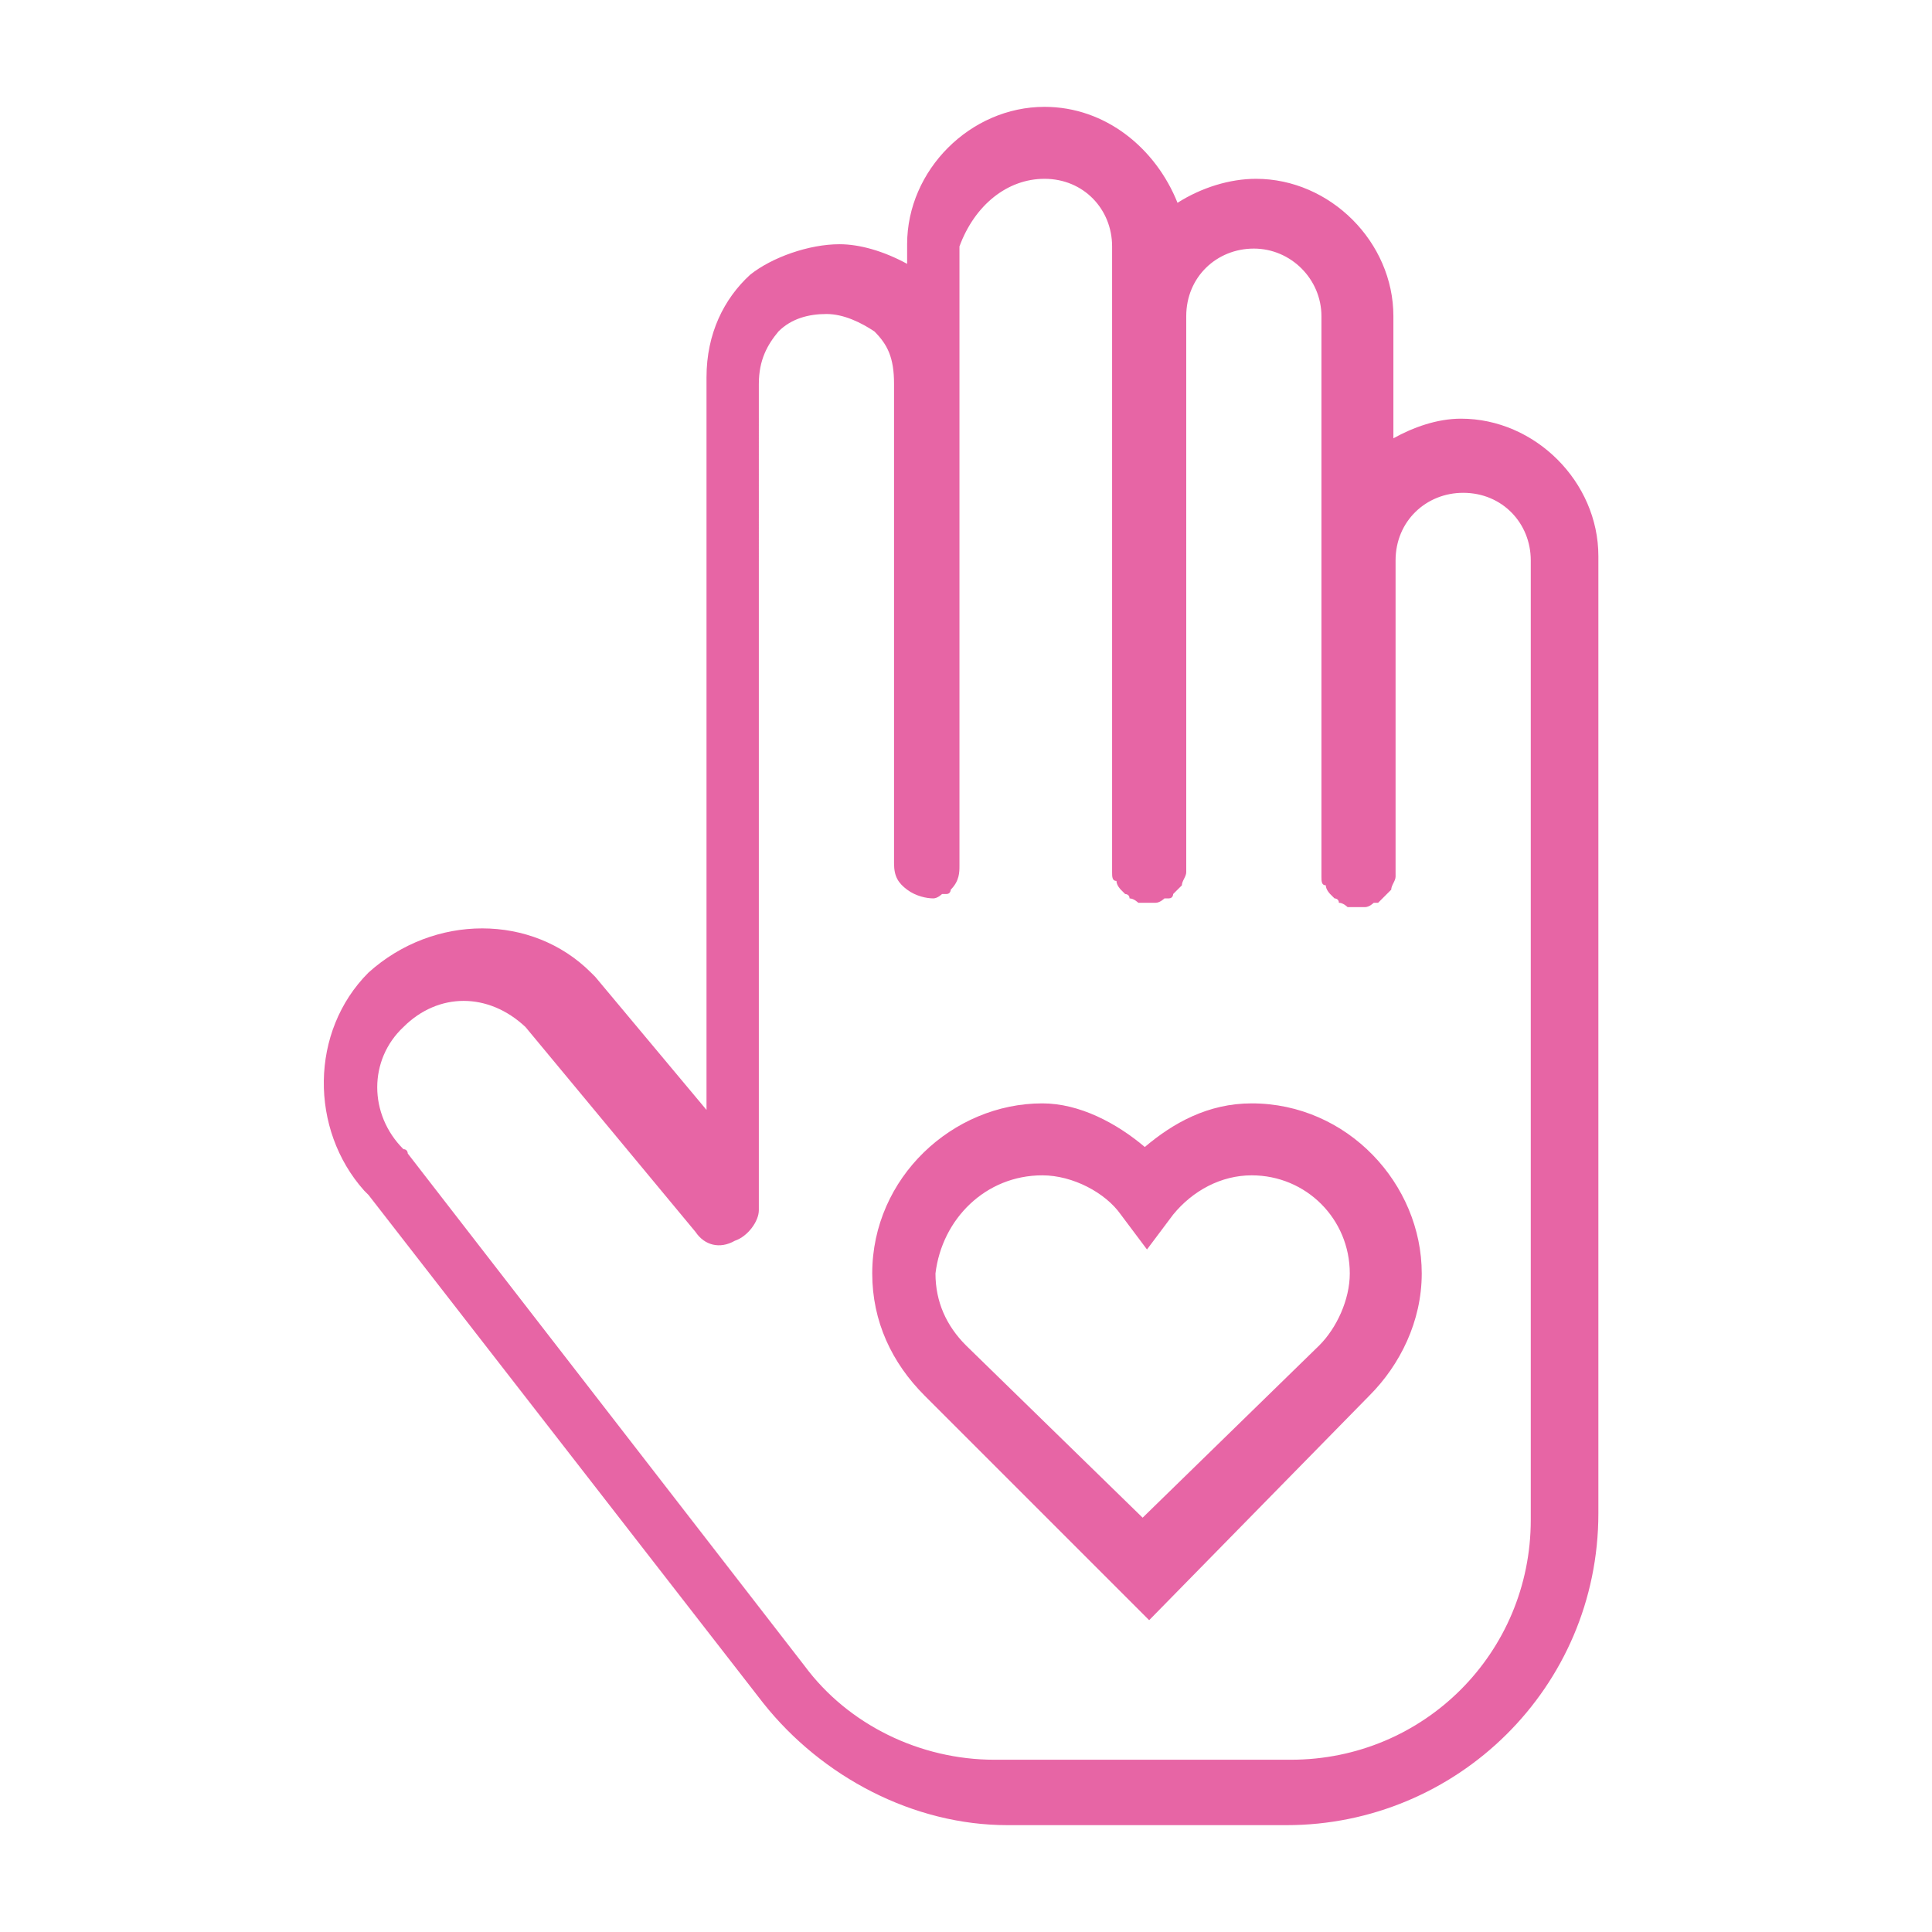 <?xml version="1.0" encoding="utf-8"?>
<!-- Generator: Adobe Illustrator 23.0.3, SVG Export Plug-In . SVG Version: 6.00 Build 0)  -->
<svg version="1.1" id="Layer_1" xmlns="http://www.w3.org/2000/svg" xmlns:xlink="http://www.w3.org/1999/xlink" x="0px" y="0px"
	 viewBox="0 0 88.6 88.6" style="enable-background:new 0 0 88.6 88.6;" xml:space="preserve">
<style type="text/css">
	.st0{fill:#E765A5;}
</style>
<title>6</title>
<g id="surface1">
	<path class="st0" d="M47.9,4.9c-3.4,0-6.3,2.9-6.3,6.3v0.9c-1.1-0.6-2.2-0.9-3.1-0.9c-1.4,0-3.1,0.6-4.1,1.4c-1.2,1.1-2,2.7-2,4.7
		v33.6l-5.1-6.1c0,0,0,0-0.2-0.2c-2.7-2.7-7.2-2.7-10.2,0c-2.7,2.7-2.7,7.2-0.2,10l0.2,0.2l18.1,23.3c2.7,3.4,6.9,5.6,11.2,5.6H59
		c7.8,0,14.3-6.3,14.3-14.3V25.5c0-3.4-2.9-6.3-6.3-6.3c-1.1,0-2.2,0.4-3.1,0.9v-5.6c0-3.4-2.9-6.3-6.3-6.3c-1.2,0-2.5,0.4-3.6,1.1
		C53,6.8,50.7,4.9,47.9,4.9z M47.9,8.2c1.8,0,3.1,1.4,3.1,3.1v28.3c0,0.2,0,0.2,0,0.4s0,0.4,0.2,0.4c0,0.2,0.2,0.4,0.2,0.4l0.2,0.2
		c0,0,0.2,0,0.2,0.2c0.2,0,0.4,0.2,0.4,0.2c0.2,0,0.4,0,0.8,0c0.2,0,0.4-0.2,0.4-0.2s0,0,0.2,0s0.2-0.2,0.2-0.2
		c0.2-0.2,0.2-0.2,0.4-0.4c0-0.2,0.2-0.4,0.2-0.6v-0.2V14.5c0-1.8,1.4-3.1,3.1-3.1c1.7,0,3.1,1.4,3.1,3.1v25.3c0,0.2,0,0.2,0,0.4
		s0,0.4,0.2,0.4c0,0.2,0.2,0.4,0.2,0.4l0.2,0.2c0,0,0.2,0,0.2,0.2c0.2,0,0.4,0.2,0.4,0.2c0.2,0,0.4,0,0.8,0c0.2,0,0.4-0.2,0.4-0.2
		s0,0,0.2,0l0.2-0.2c0.2-0.2,0.2-0.2,0.4-0.4c0-0.2,0.2-0.4,0.2-0.6V40V25.7c0-1.8,1.4-3.1,3.1-3.1c1.8,0,3.1,1.4,3.1,3.1v44
		c0,6.1-4.9,11-11,11H45.6c-3.4,0-6.7-1.6-8.7-4.3L18.7,52.9c0,0,0-0.2-0.2-0.2c-1.6-1.6-1.6-4.1,0-5.6c1.6-1.6,3.9-1.6,5.6,0
		l7.8,9.4c0.4,0.6,1.1,0.8,1.8,0.4c0.6-0.2,1.1-0.9,1.1-1.4V17.6c0-1.1,0.4-1.8,0.9-2.4c0.6-0.6,1.4-0.8,2.2-0.8s1.6,0.4,2.2,0.8
		c0.6,0.6,0.9,1.2,0.9,2.4v22c0,0.6,0.2,0.9,0.6,1.2c0.4,0.3,0.9,0.4,1.2,0.4c0.2,0,0.4-0.2,0.4-0.2s0,0,0.2,0s0.2-0.2,0.2-0.2
		c0.4-0.4,0.4-0.8,0.4-1.1V11.3C44.7,9.4,46.2,8.2,47.9,8.2z M47.8,50.6c-4.1,0-7.8,3.4-7.8,7.8c0,2.2,0.9,4.1,2.4,5.6l10.3,10.3
		L62.8,64c1.4-1.4,2.4-3.4,2.4-5.6c0-4.1-3.4-7.8-7.8-7.8c-2,0-3.6,0.9-4.9,2C51.2,51.5,49.5,50.6,47.8,50.6z M47.8,53.9
		c1.4,0,2.9,0.8,3.6,1.8l1.2,1.6l1.2-1.6c0.9-1.1,2.2-1.8,3.6-1.8c2.5,0,4.5,2,4.5,4.5c0,1.2-0.6,2.5-1.4,3.3l-8.1,7.9l-8.1-7.9
		c-0.9-0.9-1.4-2-1.4-3.3C43.2,55.9,45.2,53.9,47.8,53.9z"/>
</g>
</svg>
